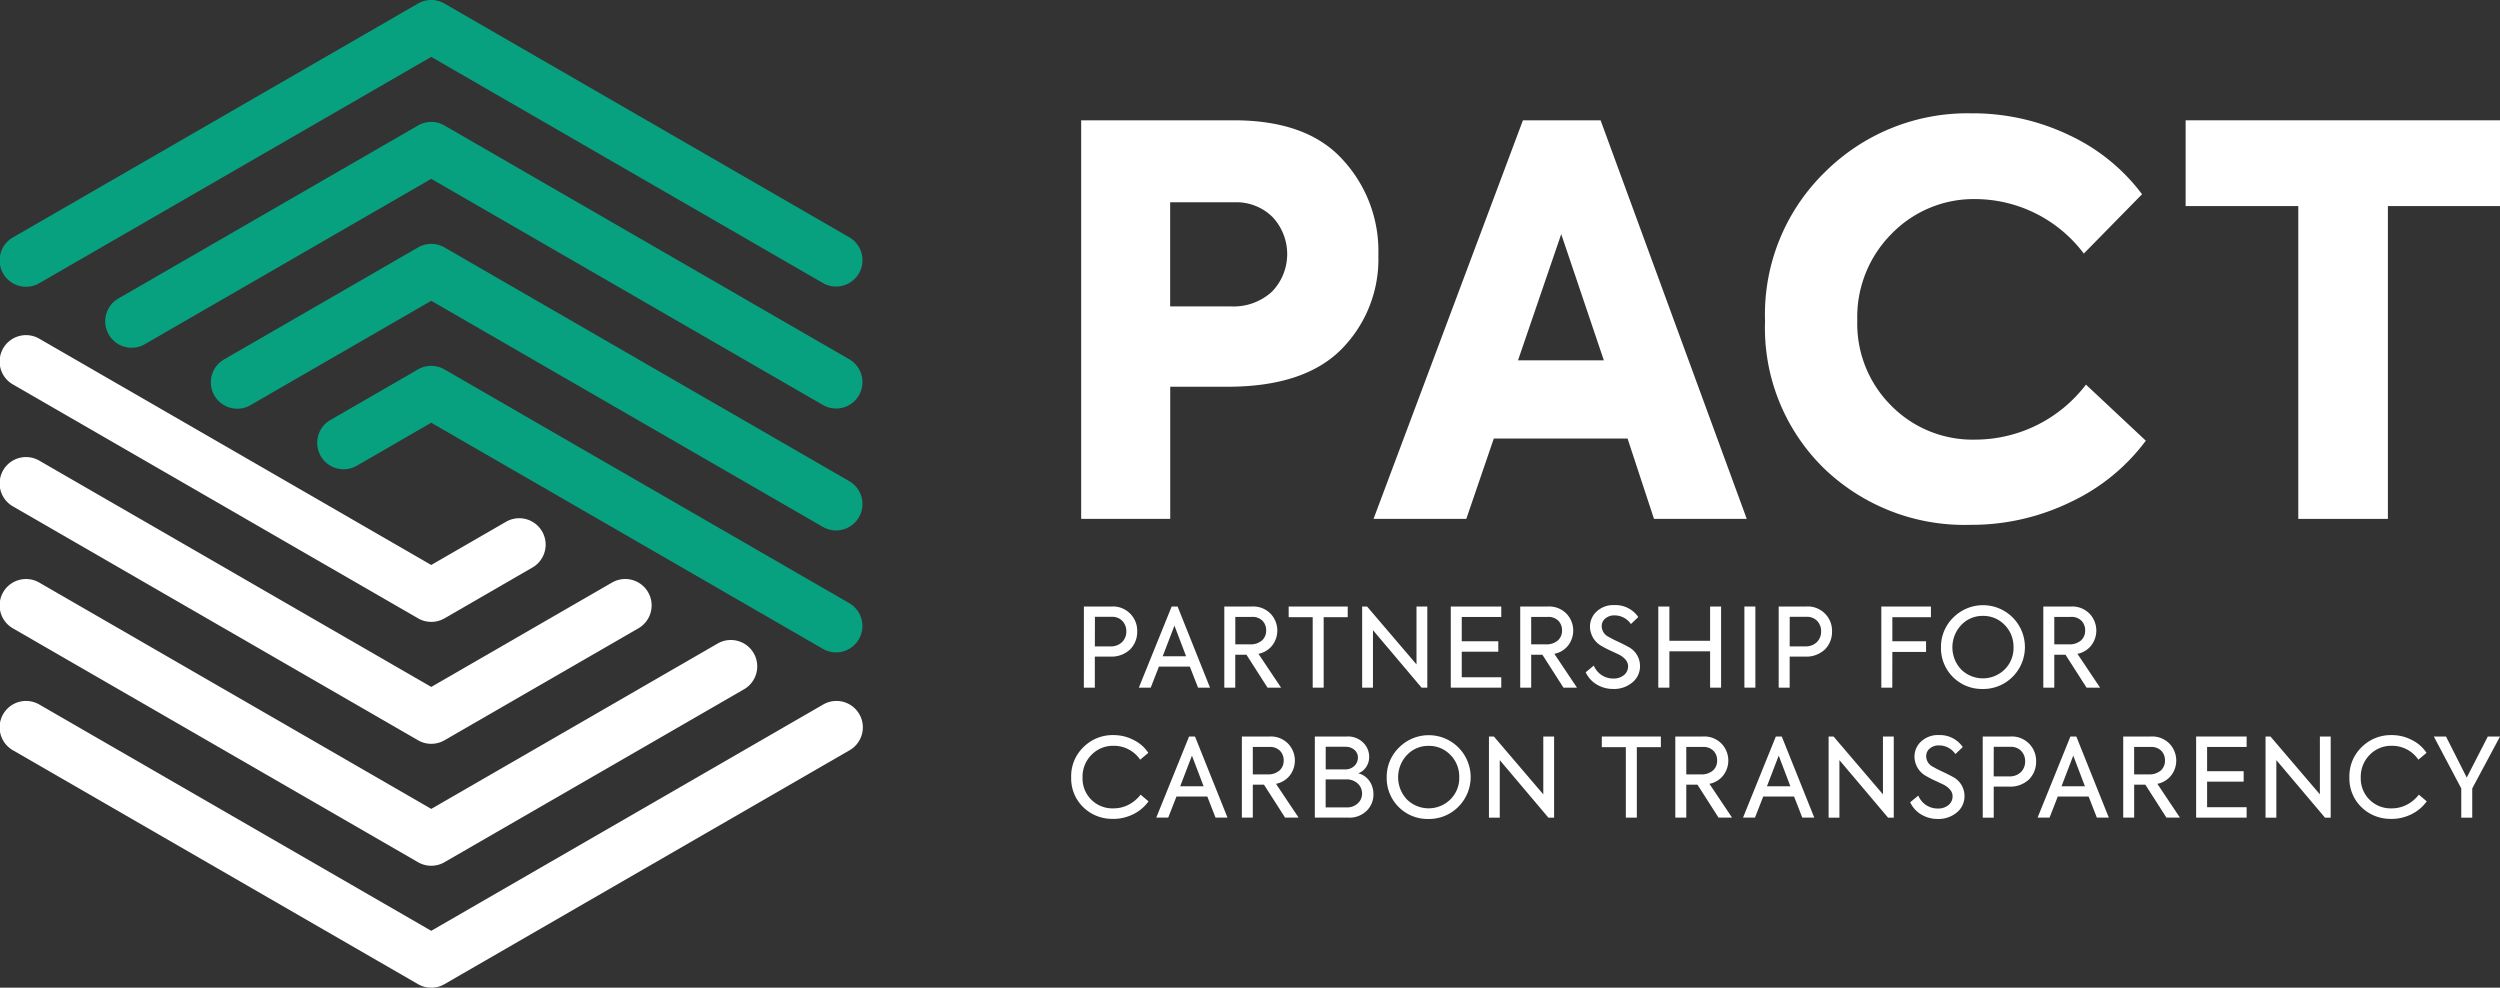 <svg viewBox="0 0 161.993 64"><rect x="0" y="0" width="161.993" height="64" fill="#333333" stroke="none"/><defs><clipPath id="logo-footer"><path fill="none" d="M0 0h161.993v64H0z" data-name="Rectangle 181"></path></clipPath></defs><g clip-path="url(#logo-footer)" data-name="Group 3443"><path fill="#08A17F" d="M54.172 18.566a1.7 1.7 0 0 1-.854-.23L27.943 3.686 2.567 18.337a1.711 1.711 0 1 1-1.711-2.963L27.087.229a1.709 1.709 0 0 1 1.711 0l26.231 15.145a1.711 1.711 0 0 1-.857 3.193" data-name="Path 317"></path><path fill="#fff" d="M27.943 64a1.706 1.706 0 0 1-.855-.229L.856 48.626a1.711 1.711 0 1 1 1.711-2.963l25.376 14.651 25.376-14.651a1.711 1.711 0 1 1 1.711 2.963L28.8 63.771a1.706 1.706 0 0 1-.855.229" data-name="Path 318"></path><path fill="#08A17F" d="M54.172 26.468a1.7 1.7 0 0 1-.854-.23l-25.376-14.65-18.533 10.7a1.711 1.711 0 1 1-1.711-2.963L27.087 8.131a1.709 1.709 0 0 1 1.711 0l26.231 15.148a1.711 1.711 0 0 1-.857 3.193" data-name="Path 319"></path><path fill="#fff" d="M27.943 56.098a1.706 1.706 0 0 1-.855-.229L.856 40.726a1.711 1.711 0 1 1 1.711-2.963l25.376 14.651 18.533-10.7a1.711 1.711 0 1 1 1.711 2.963L28.8 55.869a1.706 1.706 0 0 1-.855.229" data-name="Path 320"></path><path fill="#08A17F" d="M54.171 34.37a1.7 1.7 0 0 1-.854-.23L27.943 19.49l-11.69 6.749a1.711 1.711 0 1 1-1.711-2.963l12.545-7.243a1.709 1.709 0 0 1 1.711 0l26.231 15.145a1.711 1.711 0 0 1-.857 3.193" data-name="Path 321"></path><path fill="#fff" d="M27.943 48.197a1.706 1.706 0 0 1-.855-.229L.856 32.823a1.711 1.711 0 1 1 1.711-2.963l25.376 14.651 11.69-6.749a1.711 1.711 0 1 1 1.711 2.963L28.8 47.968a1.706 1.706 0 0 1-.855.229" data-name="Path 322"></path><path fill="#08A17F" d="M54.172 42.271a1.7 1.7 0 0 1-.854-.23l-25.375-14.65-4.847 2.8a1.711 1.711 0 0 1-1.711-2.963l5.7-3.292a1.709 1.709 0 0 1 1.71 0l26.231 15.145a1.711 1.711 0 0 1-.857 3.193" data-name="Path 323"></path><path fill="#fff" d="M27.943 40.295a1.706 1.706 0 0 1-.855-.229L.856 24.922a1.711 1.711 0 1 1 1.711-2.963l25.376 14.65 4.847-2.8a1.711 1.711 0 0 1 1.71 2.965l-5.7 3.294a1.709 1.709 0 0 1-.855.229" data-name="Path 324"></path><path fill="#fff" d="M70.057 7.796h9.89q4.718 0 7.024 2.516a8.71 8.71 0 0 1 2.342 6.221 8.287 8.287 0 0 1-2.411 6.116q-2.411 2.411-7.374 2.411h-3.7v8.562h-5.771Zm5.766 12.057h3.914a3.675 3.675 0 0 0 2.691-.961 3.506 3.506 0 0 0 .035-4.823 3.322 3.322 0 0 0-2.481-.961h-4.159Z" data-name="Path 325"></path><path fill="#fff" d="M113.185 33.623h-6.011l-1.713-5.207h-8.667l-1.782 5.207h-6.011l9.68-25.827h5.033Zm-9.261-10.275-2.761-8.178-2.8 8.178Z" data-name="Path 326"></path><path fill="#fff" d="M127.65 34.008a13.116 13.116 0 0 1-9.471-3.669 12.724 12.724 0 0 1-3.809-9.541 12.876 12.876 0 0 1 3.879-9.645 13.084 13.084 0 0 1 9.471-3.81 14.453 14.453 0 0 1 6.361 1.416 12.483 12.483 0 0 1 4.718 3.827l-3.774 3.844a8.835 8.835 0 0 0-6.99-3.53 7.419 7.419 0 0 0-5.452 2.237 7.63 7.63 0 0 0-2.236 5.627 7.489 7.489 0 0 0 2.2 5.522 7.4 7.4 0 0 0 5.452 2.2 9.03 9.03 0 0 0 7.165-3.565l3.879 3.635a12.909 12.909 0 0 1-4.858 3.967 14.688 14.688 0 0 1-6.535 1.485" data-name="Path 327"></path><path fill="#fff" d="M148.923 33.623v-20.27h-7.3V7.796h20.375v5.557h-7.269v20.27Z" data-name="Path 328"></path><path fill="#fff" d="M70.233 39.301h1.755a1.575 1.575 0 0 1 1.7 1.622 1.607 1.607 0 0 1-.455 1.152 1.754 1.754 0 0 1-1.309.47h-.982v2.013h-.711Zm.711 2.582h1a1.025 1.025 0 0 0 .764-.277.952.952 0 0 0 .274-.7.941.941 0 0 0-.253-.668.9.9 0 0 0-.693-.27h-1.088Z" data-name="Path 329"></path><path fill="#fff" d="M78.405 44.557h-.775l-.533-1.365h-2l-.534 1.365h-.769l2.127-5.256h.384Zm-1.55-2.034-.754-1.984-.761 1.984Z" data-name="Path 330"></path><path fill="#fff" d="M83.01 44.557h-.878l-1.366-2.134h-.725v2.134h-.709v-5.256h1.785a1.56 1.56 0 0 1 1.216.469 1.584 1.584 0 0 1 .11 2.048 1.5 1.5 0 0 1-.9.548Zm-1.885-4.58h-1.081v1.775h.939a1.129 1.129 0 0 0 .786-.249.834.834 0 0 0 .274-.647.868.868 0 0 0-.242-.637.906.906 0 0 0-.676-.246" data-name="Path 331"></path><path fill="#fff" d="M85.059 44.558v-4.566h-1.557v-.69h3.826v.69H85.77v4.566Z" data-name="Path 332"></path><path fill="#fff" d="M91.785 43.052v-3.748h.7v5.256h-.37l-3.151-3.727v3.727h-.7v-5.256h.32Z" data-name="Path 333"></path><path fill="#fff" d="M97.278 44.558h-3.272v-5.256h3.272v.676h-2.561v1.574h2.369v.676h-2.369v1.657h2.561Z" data-name="Path 334"></path><path fill="#fff" d="M102.183 44.557h-.875l-1.366-2.134h-.725v2.134h-.711v-5.256h1.785a1.559 1.559 0 0 1 1.216.469 1.584 1.584 0 0 1 .11 2.048 1.5 1.5 0 0 1-.9.548Zm-1.885-4.58h-1.081v1.775h.938a1.13 1.13 0 0 0 .786-.249.835.835 0 0 0 .274-.647.868.868 0 0 0-.242-.637.907.907 0 0 0-.676-.246" data-name="Path 335"></path><path fill="#fff" d="M104.54 44.643a2.066 2.066 0 0 1-1.063-.281 1.809 1.809 0 0 1-.729-.8l.526-.434a1.353 1.353 0 0 0 1.259.839 1.039 1.039 0 0 0 .7-.227.722.722 0 0 0 .263-.569q0-.419-.548-.733-.1-.049-.541-.256a6.069 6.069 0 0 1-.59-.3 1.456 1.456 0 0 1-.79-1.252 1.327 1.327 0 0 1 .434-1.01 1.6 1.6 0 0 1 1.152-.413 1.8 1.8 0 0 1 1.543.775l-.476.455a1.286 1.286 0 0 0-1.06-.562.9.9 0 0 0-.6.2.638.638 0 0 0-.234.515.774.774 0 0 0 .448.676 6.624 6.624 0 0 0 .612.313q.448.213.661.334a1.389 1.389 0 0 1 .761 1.223 1.343 1.343 0 0 1-.5 1.088 1.854 1.854 0 0 1-1.238.42" data-name="Path 336"></path><path fill="#fff" d="M108.171 44.558h-.718v-5.256h.718v2.219h2.639v-2.219h.712v5.256h-.712v-2.354h-2.639Z" data-name="Path 337"></path><path fill="#fff" d="M113.032 39.301h.711v5.256h-.711z" data-name="Rectangle 180"></path><path fill="#fff" d="M115.254 39.301h1.757a1.575 1.575 0 0 1 1.7 1.622 1.608 1.608 0 0 1-.455 1.152 1.754 1.754 0 0 1-1.309.47h-.982v2.013h-.711Zm.711 2.582h1a1.025 1.025 0 0 0 .764-.277.951.951 0 0 0 .274-.7.941.941 0 0 0-.253-.668.9.9 0 0 0-.693-.27h-1.088Z" data-name="Path 338"></path><path fill="#fff" d="M122.615 44.558h-.711v-5.256h3.215v.69h-2.5v1.56h2.184v.69h-2.184Z" data-name="Path 339"></path><path fill="#fff" d="M125.77 41.962a2.651 2.651 0 0 1 .8-1.949 2.716 2.716 0 1 1 3.841 3.841 2.67 2.67 0 0 1-1.942.79 2.648 2.648 0 0 1-2.7-2.681m4.7-.021a1.983 1.983 0 0 0-.576-1.451 1.905 1.905 0 0 0-1.408-.583 1.883 1.883 0 0 0-1.4.59 2.1 2.1 0 0 0-.007 2.881 2.009 2.009 0 0 0 2.817 0 1.951 1.951 0 0 0 .576-1.437" data-name="Path 340"></path><path fill="#fff" d="M136.078 44.557h-.875l-1.366-2.134h-.725v2.134h-.711v-5.256h1.785a1.56 1.56 0 0 1 1.216.469 1.584 1.584 0 0 1 .11 2.048 1.5 1.5 0 0 1-.9.548Zm-1.885-4.58h-1.081v1.775h.939a1.13 1.13 0 0 0 .786-.249.834.834 0 0 0 .274-.647.868.868 0 0 0-.242-.637.906.906 0 0 0-.676-.246" data-name="Path 341"></path><path fill="#fff" d="M72.113 53.059a2.662 2.662 0 0 1-1.92-.754 2.582 2.582 0 0 1-.783-1.935 2.608 2.608 0 0 1 .8-1.963 2.664 2.664 0 0 1 1.928-.775 2.783 2.783 0 0 1 1.323.32 2.38 2.38 0 0 1 .946.832l-.527.441a2.058 2.058 0 0 0-1.728-.9 1.936 1.936 0 0 0-1.423.583 2 2 0 0 0-.583 1.472 1.934 1.934 0 0 0 2 2 2.11 2.11 0 0 0 .981-.235 2.349 2.349 0 0 0 .782-.654l.512.434a2.658 2.658 0 0 1-.985.832 2.892 2.892 0 0 1-1.319.306" data-name="Path 342"></path><path fill="#fff" d="M79.539 52.98h-.775l-.533-1.365h-2l-.534 1.365h-.775l2.127-5.256h.384Zm-1.55-2.034-.754-1.984-.761 1.984Z" data-name="Path 343"></path><path fill="#fff" d="M84.145 52.98h-.875l-1.366-2.134h-.725v2.134h-.709v-5.256h1.785a1.559 1.559 0 0 1 1.216.469 1.584 1.584 0 0 1 .11 2.048 1.5 1.5 0 0 1-.9.548ZM82.26 48.4h-1.081v1.778h.939a1.13 1.13 0 0 0 .786-.249.835.835 0 0 0 .274-.647.868.868 0 0 0-.242-.637.907.907 0 0 0-.676-.246" data-name="Path 344"></path><path fill="#fff" d="M88.006 50.107a1.257 1.257 0 0 1 .729.5 1.476 1.476 0 0 1 .26.864 1.457 1.457 0 0 1-.434 1.06 1.572 1.572 0 0 1-1.195.448h-2.169v-5.255h2.077a1.388 1.388 0 0 1 1.06.4 1.267 1.267 0 0 1 .384.918 1.164 1.164 0 0 1-.192.654 1.039 1.039 0 0 1-.519.413m-.825-1.721h-1.28v1.465h1.259a.824.824 0 0 0 .6-.224.734.734 0 0 0 .228-.544.642.642 0 0 0-.224-.494.84.84 0 0 0-.587-.2m-1.28 3.926h1.351a.989.989 0 0 0 .732-.263.833.833 0 0 0 .277-.626.87.87 0 0 0-.281-.658 1.054 1.054 0 0 0-.757-.267h-1.323Z" data-name="Path 345"></path><path fill="#fff" d="M89.855 50.385a2.651 2.651 0 0 1 .8-1.949 2.716 2.716 0 1 1 3.841 3.841 2.669 2.669 0 0 1-1.942.79 2.648 2.648 0 0 1-2.7-2.682m4.7-.021a1.983 1.983 0 0 0-.576-1.451 1.905 1.905 0 0 0-1.408-.583 1.884 1.884 0 0 0-1.4.59 2.1 2.1 0 0 0-.007 2.881 2.009 2.009 0 0 0 2.817 0 1.951 1.951 0 0 0 .576-1.437" data-name="Path 346"></path><path fill="#fff" d="M100.001 51.473v-3.748h.7v5.256h-.37l-3.151-3.727v3.727h-.7v-5.256h.32Z" data-name="Path 347"></path><path fill="#fff" d="M105.35 52.98v-4.566h-1.557v-.69h3.826v.69h-1.558v4.566Z" data-name="Path 348"></path><path fill="#fff" d="M112.232 52.98h-.875l-1.366-2.134h-.725v2.134h-.711v-5.256h1.785a1.559 1.559 0 0 1 1.216.469 1.584 1.584 0 0 1 .11 2.048 1.5 1.5 0 0 1-.9.548Zm-1.885-4.58h-1.081v1.778h.939a1.13 1.13 0 0 0 .786-.249.834.834 0 0 0 .274-.647.868.868 0 0 0-.242-.637.906.906 0 0 0-.676-.246" data-name="Path 349"></path><path fill="#fff" d="M117.56 52.98h-.775l-.534-1.365h-2l-.533 1.365h-.775l2.127-5.256h.384Zm-1.55-2.034-.754-1.984-.761 1.984Z" data-name="Path 350"></path><path fill="#fff" d="M122.01 51.473v-3.748h.7v5.256h-.37l-3.151-3.727v3.727h-.7v-5.256h.32Z" data-name="Path 351"></path><path fill="#fff" d="M125.567 53.066a2.067 2.067 0 0 1-1.064-.281 1.809 1.809 0 0 1-.729-.8l.526-.434a1.353 1.353 0 0 0 1.259.839 1.039 1.039 0 0 0 .7-.227.722.722 0 0 0 .263-.569q0-.419-.548-.733-.1-.049-.541-.256a6.092 6.092 0 0 1-.59-.3 1.456 1.456 0 0 1-.79-1.252 1.327 1.327 0 0 1 .434-1.01 1.6 1.6 0 0 1 1.152-.413 1.8 1.8 0 0 1 1.543.776l-.477.455a1.286 1.286 0 0 0-1.06-.562.9.9 0 0 0-.6.2.638.638 0 0 0-.234.515.774.774 0 0 0 .448.676 6.62 6.62 0 0 0 .612.313q.448.213.661.334a1.389 1.389 0 0 1 .761 1.223 1.343 1.343 0 0 1-.5 1.088 1.854 1.854 0 0 1-1.238.42" data-name="Path 352"></path><path fill="#fff" d="M128.474 47.725h1.76a1.575 1.575 0 0 1 1.7 1.622 1.607 1.607 0 0 1-.455 1.152 1.754 1.754 0 0 1-1.309.47h-.982v2.013h-.711Zm.711 2.582h1a1.025 1.025 0 0 0 .764-.277.952.952 0 0 0 .274-.7.941.941 0 0 0-.253-.668.9.9 0 0 0-.693-.27h-1.088Z" data-name="Path 353"></path><path fill="#fff" d="M136.646 52.98h-.775l-.533-1.365h-2l-.533 1.365h-.775l2.127-5.256h.384Zm-1.55-2.034-.754-1.984-.761 1.984Z" data-name="Path 354"></path><path fill="#fff" d="M141.252 52.98h-.873l-1.366-2.134h-.725v2.134h-.709v-5.256h1.786a1.56 1.56 0 0 1 1.216.469 1.583 1.583 0 0 1 .11 2.048 1.5 1.5 0 0 1-.9.548Zm-1.885-4.58h-1.081v1.778h.938a1.129 1.129 0 0 0 .786-.249.834.834 0 0 0 .274-.647.868.868 0 0 0-.242-.637.906.906 0 0 0-.676-.246" data-name="Path 355"></path><path fill="#fff" d="M145.575 52.98h-3.272v-5.256h3.272v.676h-2.561v1.572h2.369v.676h-2.369v1.657h2.561Z" data-name="Path 356"></path><path fill="#fff" d="M150.322 51.473v-3.748h.7v5.256h-.37l-3.151-3.727v3.727h-.7v-5.256h.32Z" data-name="Path 357"></path><path fill="#fff" d="M154.938 53.059a2.661 2.661 0 0 1-1.92-.754 2.581 2.581 0 0 1-.783-1.935 2.608 2.608 0 0 1 .8-1.963 2.664 2.664 0 0 1 1.928-.775 2.782 2.782 0 0 1 1.323.32 2.38 2.38 0 0 1 .946.832l-.527.441a2.058 2.058 0 0 0-1.728-.9 1.935 1.935 0 0 0-1.423.583 2 2 0 0 0-.583 1.472 1.934 1.934 0 0 0 2 2 2.111 2.111 0 0 0 .982-.235 2.352 2.352 0 0 0 .782-.654l.512.434a2.659 2.659 0 0 1-.985.832 2.891 2.891 0 0 1-1.319.306" data-name="Path 358"></path><path fill="#fff" d="M161.204 47.724h.79l-1.8 3.365v1.892h-.711v-1.892l-1.778-3.365h.789l1.344 2.66Z" data-name="Path 359"></path></g></svg>
